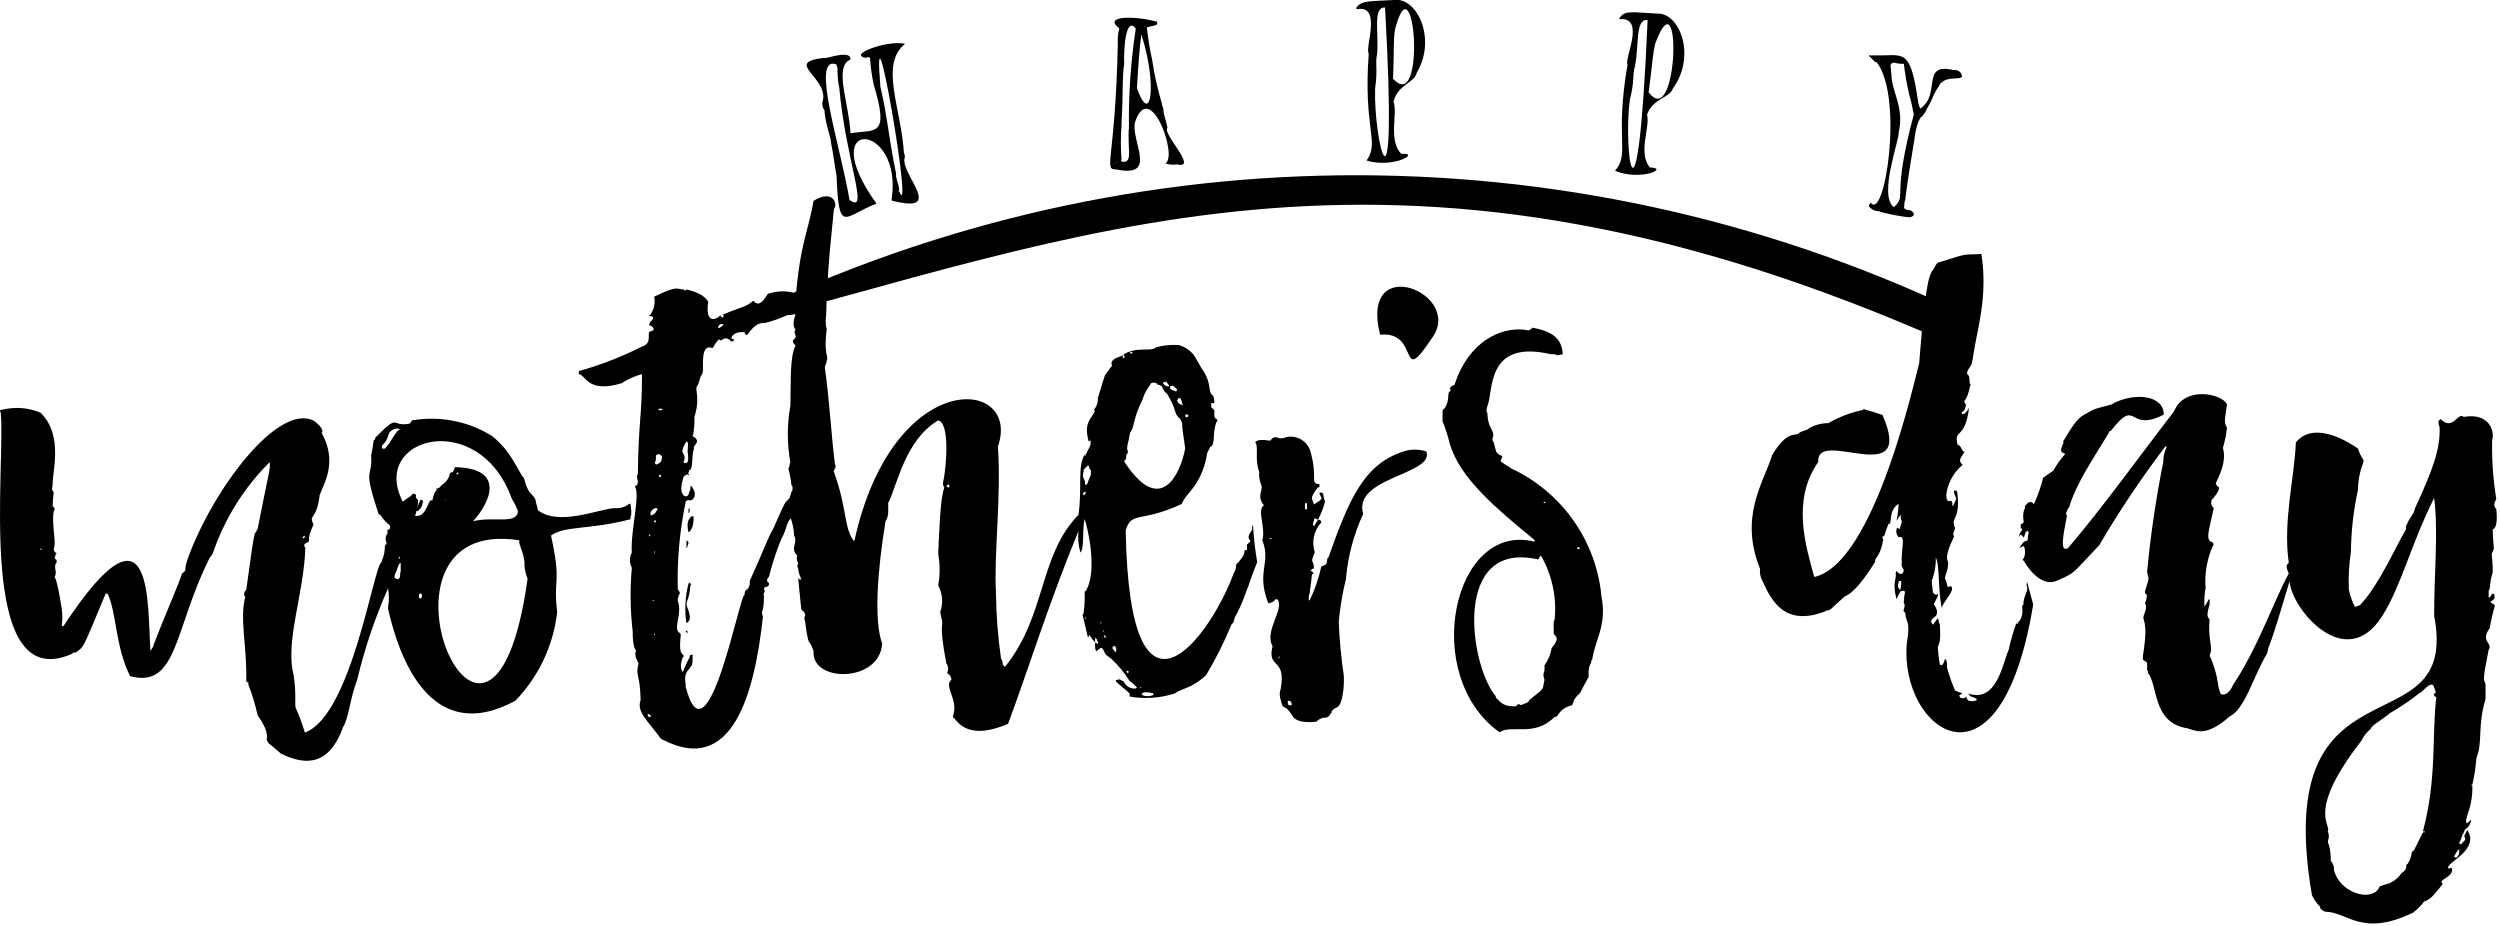 <svg width="216" height="80" viewBox="0 0 216 80" fill="none" xmlns="http://www.w3.org/2000/svg">
<g clip-path="url(#clip0_3_23656)">
<path d="M54.47 44.781C54.47 44.541 54.64 44.541 54.47 43.541C54.28 43.42 54.15 43.971 53.06 43.901C51.69 44.001 48.25 45.48 46.46 44.071C46.46 43.81 46.28 43.461 46.28 43.191C45.99 42.55 45.67 42.861 45.28 41.34C44.71 40.651 44.19 38.971 42.47 37.641C40.416 36.381 37.974 35.912 35.6 36.321L35.42 36.59C33.72 36.961 34.61 35.59 32.42 37.821C32.42 37.91 32.42 38.001 32.33 38.001C32.24 38.001 32.26 38.581 32.07 39.321C32.19 41.49 31.31 40.151 32.68 44.321C32.69 44.414 32.766 44.486 32.86 44.49C33.077 44.822 33.344 45.119 33.65 45.37L33.71 45.48C33.71 45.56 33.71 45.63 33.65 45.721C33.569 45.765 33.481 45.795 33.39 45.81H33.48V46.081C33.306 46.307 33.271 46.611 33.39 46.87V47.001C33.08 47.221 33.45 47.35 32.95 48.581C32.28 48.941 30.35 61.861 26.34 63.291C26.128 62.566 25.864 61.857 25.55 61.17C25.44 60.77 25.62 60.17 25.38 58.35C24.59 55.461 26.29 51.261 26.38 47.261H26.3V47.001C26.42 46.947 26.537 46.887 26.65 46.821C26.81 46.48 26.5 46.59 27.09 45.321C26.63 44.37 27.35 45.05 27.62 42.77C28.07 41.62 29.15 39.85 27.79 37.401C28 37.24 27.7 36.761 27.09 36.34C24 34.81 18.33 42.34 16.17 48.41C16.17 48.6 16.05 48.571 16 49.291C16 49.37 15.82 49.461 15.73 49.55C15.39 50.62 14.2 53.27 13.27 55.711C13.27 55.891 13.09 56.071 13 56.24C12.71 52.31 13.34 42.181 5.52 54.041C5.52 54.041 5.4 54.2 5.34 54.041C5.423 53.394 5.392 52.737 5.25 52.1C5.148 51.392 5.001 50.691 4.81 50.001C4.73 50.001 4.73 49.91 4.73 49.821C4.99 49.38 4.55 48.941 4.9 48.59C4.9 48.501 4.9 48.331 4.81 48.331C4.64 48.151 4.81 48.06 4.81 47.891C5.04 47.7 4.71 47.891 4.64 47.45C4.9 46.861 4.44 45.31 4.64 44.191C4.73 44.011 4.81 43.931 4.55 43.751C4.559 43.339 4.589 42.929 4.64 42.52C4.37 42.251 4.55 42.081 4.55 41.901C4.47 40.95 5.55 37.611 3.49 35.651C2.462 35.22 1.323 35.129 0.24 35.391C-0.03 35.391 -0.03 35.471 0.06 35.651C0.53 40.001 -2.17 60.211 6.22 56.49C6.31 56.401 6.4 56.31 6.49 56.401C7.29 55.85 7.06 56.251 9.13 51.291H9.3C10.09 52.99 9.95 55.831 11.24 58.42C15.38 59.531 15.04 54.281 18.11 48.211C18.2 48.12 18.28 47.95 18.37 47.861C19.373 44.869 21.061 42.154 23.3 39.931C23.39 40.49 23.16 41.071 22.25 45.74H22.16C22.21 45.831 22.24 45.8 22.07 46.011C21.9 46.221 21.66 48.23 21.28 50.941C21.1 51.12 21.01 51.38 21.19 51.56C20.69 53.56 21.34 55.67 21.28 58.861L21.37 58.95C21.54 58.95 21.45 59.041 21.45 59.13C21.789 59.987 22.057 60.87 22.25 61.77C22.25 61.861 23.25 63.02 23.04 63.88C23.25 64.371 22.97 63.961 24.27 65.111C25.84 65.861 28.27 66.65 29.64 62.821C30.14 62.031 30.17 60.62 30.87 58.691C31.516 55.995 32.406 53.364 33.53 50.831C33.624 51.363 33.624 51.908 33.53 52.441V52.611C34.46 56.73 37.18 64.531 44.53 60.541C46.545 58.455 47.814 55.762 48.14 52.88C47.77 49.81 48.55 50.62 47.61 46.27C48.84 45.401 50.88 45.8 54.48 44.861L54.47 44.781ZM26.3 46.27C26.3 46.27 26.3 46.361 26.38 46.361L26.21 46.541C26.21 46.517 26.201 46.494 26.184 46.477C26.167 46.46 26.144 46.45 26.12 46.45L26.3 46.27ZM3.58 47.511H3.49V47.42C3.49 47.42 3.61 47.321 3.58 47.511ZM33.54 38.41L33.27 38.761H33V38.581C33 38.361 33.32 38.431 33.61 37.441C33.706 37.271 33.864 37.146 34.05 37.09C34.218 37.011 34.412 37.011 34.58 37.09V37.17L34.5 37.09C34 37.56 33.78 38.17 33.52 38.441L33.54 38.41ZM34.54 48.09V48.27H34.43L34.49 48.111C34.49 48.111 34.46 48.12 34.49 48.12L34.54 48.09ZM34.62 49.41C34.5 49.41 34.75 50.321 34.09 49.941C34.09 49.571 34.09 49.81 34.45 48.8C34.45 48.711 34.54 48.711 34.62 48.62V49.41ZM36.38 51.7C36.21 51.7 36.19 51.751 36.21 51.35C36.3 51.261 36.3 51.261 36.38 51.261C36.44 51.328 36.468 51.417 36.459 51.507C36.449 51.596 36.403 51.677 36.33 51.73L36.38 51.7ZM37.7 42.191C37.77 42.56 37.57 42.191 37.35 43.251C36.94 42.98 36.96 44.711 35.86 44.571C35.909 44.433 35.949 44.293 35.98 44.151C36.026 44.141 36.074 44.141 36.12 44.151C36.24 43.92 36.4 44.09 36.56 43.27C36.35 43.191 36.37 42.941 36.06 43.84C36.107 43.654 36.127 43.462 36.12 43.27C36.21 43.181 35.86 43.09 35.94 42.831C36.03 42.74 35.68 42.56 35.59 42.74C35.5 42.92 35.44 42.821 34.8 43.35C31.9 37.74 41.41 35.23 44.22 43.09C44.43 43.426 44.607 43.781 44.75 44.151C44.68 45.35 42.75 44.59 40.87 45.031C42.32 43.461 43.76 40.441 39.29 40.361V40.45L39.11 40.8C38.64 40.8 39.11 41.291 38.11 41.95C38.026 42.125 37.844 42.232 37.65 42.221L37.7 42.191ZM39.64 40.87L39.5 41.001C39.42 41.001 39.42 40.91 39.42 40.91C39.443 40.911 39.465 40.901 39.48 40.884C39.496 40.866 39.503 40.843 39.5 40.821L39.64 40.87ZM38.58 43.251H38.5V43.16C38.53 43.191 38.53 43.191 38.53 43.281L38.58 43.251ZM45.58 50.031C42.36 73.031 30.4 44.431 44.87 46.681C44.78 47.151 45.38 47.861 45.31 48.88C45.351 49.264 45.442 49.64 45.58 50.001V50.031Z" fill="black"/>
<path d="M59.221 54.551L59.401 54.721V54.551L59.311 54.461C59.311 54.485 59.301 54.508 59.284 54.525C59.267 54.541 59.245 54.551 59.221 54.551V54.551Z" fill="black"/>
<path d="M59.491 50.412C59.196 51.531 59.135 52.698 59.311 53.842C59.571 53.692 59.761 53.432 59.401 52.522C59.151 51.862 59.511 52.222 59.661 50.522H59.751L59.581 50.342L59.491 50.412Z" fill="black"/>
<path d="M59.661 44.692C59.561 44.842 59.261 45.042 59.491 46.012C59.491 45.922 59.661 45.922 59.661 45.832C59.661 45.742 59.941 45.692 59.931 44.602C59.841 44.602 59.661 44.602 59.661 44.692V44.692Z" fill="black"/>
<path d="M59.58 43.9C59.43 44.01 59.5 43.9 59.49 44.34L59.58 44.25V43.9Z" fill="black"/>
<path d="M59.401 47.241C59.281 47.241 59.711 46.811 59.31 46.711V47.331C59.334 47.331 59.357 47.322 59.374 47.305C59.391 47.288 59.401 47.265 59.401 47.241V47.241Z" fill="black"/>
<path d="M108.18 45.662C108.35 45.742 107.73 46.172 107.91 46.542C108.09 46.912 108.1 46.642 107.74 47.062V47.512C107.15 47.622 108 47.442 106.94 48.652C106.67 48.732 106.94 48.992 106.59 49.532C104.7 54.752 97.59 64.892 97.26 45.832C97.73 44.132 98.62 45.182 102.1 43.542C102.46 42.842 102.19 43.292 103.16 42.052C103.766 41.186 104.156 40.188 104.3 39.142L104.57 38.612C105.04 38.442 104.72 37.462 105.09 36.502C105.157 36.433 105.19 36.337 105.18 36.242L105.01 36.152L104.92 35.972V35.442L104.65 35.182V34.832H104.92C104.928 34.621 104.898 34.411 104.83 34.212C104.25 33.812 104.83 33.212 103.77 31.752C103.68 31.562 103.63 31.502 103.16 30.692C102.827 30.262 102.364 29.953 101.84 29.812C101.187 29.766 100.531 29.831 99.9 30.002C99.43 30.442 98.26 29.892 97.08 30.622C97.08 30.622 97.26 30.832 97.08 30.972C97.03 30.928 96.998 30.867 96.99 30.802C97.08 30.712 97.08 30.712 97.08 30.622C97.08 30.832 95.78 30.872 96.08 31.622C95.8 31.902 96.08 31.622 95.47 32.412C95.41 32.582 95.09 33.602 94.85 34.412C94.875 34.779 94.749 35.141 94.5 35.412C94.549 35.412 94.59 35.452 94.59 35.502C94.35 36.202 93.59 36.412 94.06 38.142C94.106 38.094 94.165 38.063 94.23 38.052C94.18 38.512 94.39 38.182 93.79 39.292V39.382C93.767 39.382 93.745 39.372 93.729 39.355C93.714 39.338 93.707 39.315 93.71 39.292C93.08 40.292 93.51 42.152 93.18 44.482C89.75 47.982 90.4 53.192 86.84 57.602C86.58 57.512 86.66 57.252 86.58 57.072C86.5 56.892 86.58 56.982 86.49 56.902C86.215 55.004 86.068 53.089 86.05 51.172C85.86 47.942 86.52 42.952 86.22 38.582C88.3 32.582 77.13 31.582 73.81 46.772C72.9 45.702 73.22 43.972 72.05 40.772C71.91 40.622 72.34 40.542 72.14 40.072C71.85 38.012 71.68 34.642 71.26 31.712C71.8 30.312 71.1 31.352 71.43 28.362C71.37 28.222 71.36 28.362 71.34 27.662C71.45 26.742 71.34 26.302 71.52 24.572C71.52 23.032 71.8 20.722 72.05 18.062C72.42 17.602 71.95 16.322 70.29 17.352C69.91 19.742 69.12 21.012 68.76 25.672L68.53 25.282C67.829 25.109 67.093 25.14 66.41 25.372C66.34 25.172 65.75 26.832 65.09 25.982C64.39 26.572 64.19 26.442 62.36 27.222H62.54C62.54 27.302 62.45 27.392 62.45 27.482L62.19 27.222V27.302C61.81 27.642 60.91 27.982 61.19 26.072C60.96 25.692 60.55 25.312 59.34 25.012C59.34 25.012 59.16 25.192 59.08 25.012C58.42 25.012 58.68 24.592 56.52 25.632C56.634 26.187 56.507 26.765 56.17 27.222C56.147 27.219 56.124 27.226 56.107 27.241C56.089 27.257 56.08 27.279 56.08 27.302C56.3 27.302 56.7 27.362 56.17 27.832C56.161 27.9 56.129 27.963 56.08 28.012C56.01 28.122 56.63 28.222 56.44 28.542L56.26 28.622C55.74 28.622 56.5 29.622 55.47 29.942C53.724 30.826 51.895 31.537 50.01 32.062V32.322C50.65 32.422 50.75 33.992 53.71 33.112C54.253 32.76 54.846 32.494 55.47 32.322C55.47 36.022 55.17 36.252 55.11 40.952C55.11 41.082 54.94 40.952 55.11 41.572C55.11 41.742 55.11 41.922 54.85 42.012C55.35 42.692 54.45 46.012 54.59 47.732C54.374 48.145 54.374 48.638 54.59 49.052C54.425 50.9 54.452 52.759 54.67 54.602C54.65 55.073 54.7 55.545 54.82 56.002C55.17 56.352 54.58 56.252 55.17 57.322C54.88 58.542 55.3 58.062 55.35 60.492C54.99 61.492 55.87 62.152 57.11 63.832C57.2 63.832 57.2 63.922 57.29 63.922C63.29 67.022 65.19 59.922 65.92 53.272C65.68 52.662 66.04 53.042 66 51.422C65.92 51.422 66 51.332 66 51.242L66.09 51.072C66.09 51.072 65.92 50.952 66.09 50.712C66.44 50.712 66.44 50.542 66.44 50.362C66.44 50.362 66.06 50.222 66.44 49.832C66.712 48.724 67.066 47.637 67.5 46.582C67.724 46.18 67.892 45.749 68 45.302C68.078 45.112 68.186 44.937 68.32 44.782C68.495 45.26 68.593 45.763 68.61 46.272C68.7 46.492 68.79 46.552 68.61 47.272C68.56 47.54 68.664 47.814 68.88 47.982C68.808 48.217 68.841 48.472 68.97 48.682C68.97 48.742 68.79 48.832 68.97 49.122C68.982 49.364 69.04 49.601 69.14 49.822C69.149 49.89 69.181 49.953 69.23 50.002C69.15 50.102 69.13 50.162 68.97 49.912C68.97 50.142 69.13 51.642 69.23 52.642L69.5 52.912C69.5 52.992 69.58 53.082 69.58 53.172C69.58 53.262 69.41 53.172 69.58 53.792C69.627 54.325 69.717 54.853 69.85 55.372C70.044 55.639 70.192 55.936 70.29 56.252C70.08 59.002 76 59.002 76.22 55.612C75.49 53.612 75.82 49.292 76.48 45.222C76.48 44.822 76.81 45.012 76.74 43.632V43.462C77.55 41.852 78.2 38.012 81.06 36.322C82.06 36.522 81.79 40.192 81.5 41.612C81.5 41.542 81.39 41.862 81.59 42.132C81.23 43.002 81.14 46.132 81.06 47.862C81.225 48.764 81.225 49.689 81.06 50.592C81.398 51.201 81.49 51.916 81.32 52.592C81.32 52.802 81.15 52.592 81.32 53.302C81.62 54.302 81.03 53.452 81.76 57.302C81.932 57.529 81.966 57.832 81.85 58.092V58.182C82.056 58.279 82.192 58.483 82.2 58.712L82 59.002C81.9 59.772 82.74 60.582 82.35 61.822V62.002C82.62 62.002 83.29 64.182 87.1 62.532C88.83 57.892 90.6 52.142 93.18 45.882C93.115 46.507 93.173 47.139 93.35 47.742C93.71 47.352 93.48 45.942 93.71 44.832C93.96 45.542 94.88 49.392 93.79 51.092H93.71C93.736 51.736 93.706 52.382 93.62 53.022L93.53 53.112L94 55.082C94.069 55.01 94.102 54.911 94.09 54.812C94.247 55.062 94.424 55.3 94.62 55.522V55.082C94.79 55.252 94.79 55.252 94.79 55.342C94.859 55.413 94.892 55.513 94.88 55.612C94.785 55.612 94.694 55.58 94.62 55.522C94.62 55.252 94.53 56.652 94.88 56.132C95.07 56.072 95.14 55.712 95.41 56.312C95.57 56.652 95.41 56.442 96.03 56.932C96.641 57.501 97.172 58.15 97.61 58.862C97.74 58.932 97.7 58.862 98.23 59.392L98.14 59.482C97.686 59.542 97.25 59.286 97.08 58.862C96.99 58.862 96.91 58.772 96.73 58.692C96.15 58.812 96.29 58.752 97.52 59.832C97.52 59.881 97.56 59.922 97.61 59.922V60.102C97.52 60.102 97.61 60.182 97.61 60.182C98.902 60.408 100.23 60.319 101.48 59.922C102.15 59.442 102.93 59.512 104.21 58.332C105.051 56.922 105.787 55.451 106.41 53.932C106.5 53.932 106.5 53.762 106.59 53.762C106.69 53.022 106.84 53.442 107.74 50.942C108.01 50.322 107.74 50.812 108.62 48.562C108.445 47.512 108.325 46.454 108.26 45.392C108.18 45.392 108.18 45.572 108.18 45.662V45.662ZM56.18 46.102V46.272L56.09 46.362C56.09 46.272 56.09 46.272 56 46.272C56.14 46.272 56.14 46.102 56.23 46.102H56.18ZM56.09 61.942C56 62.022 55.76 61.382 56.27 61.862C56.23 61.862 56.23 61.942 56.14 61.942H56.09ZM56.58 55.002C56.58 54.822 56.5 54.822 56.5 54.822C56.5 54.822 56.5 54.732 56.58 54.732V55.002ZM56.32 51.832H56.5V51.922L56.32 51.832ZM56.58 47.832C56.52 47.832 56.58 47.832 56.5 47.652C56.56 47.612 56.56 47.582 56.58 47.772V47.832ZM56.58 45.192L56.5 45.002C56.58 45.002 56.58 45.002 56.58 44.912L56.67 45.002C56.685 45.031 56.682 45.066 56.663 45.093C56.645 45.121 56.612 45.135 56.58 45.132V45.192ZM56.85 44.002C56.69 44.002 56.76 44.412 56.23 44.532C56.06 44.202 56.61 43.692 56.85 44.002ZM57.11 41.192H56.94C56.94 41.092 56.87 41.052 57.11 41.012V41.192ZM56.76 40.132H56.67C56.618 40.085 56.586 40.021 56.58 39.952C56.68 39.752 56.67 39.832 56.67 39.342C56.83 39.272 56.92 39.112 57.2 39.432C57.2 39.762 57.11 40.002 56.76 40.112V40.132ZM56.94 35.462L56.85 35.382C56.95 35.462 56.85 35.162 57.29 35.382C57.2 35.442 57.11 35.442 56.94 35.442V35.462ZM62.31 28.002H62.48V28.092L62.13 28.442C62.078 28.395 62.046 28.331 62.04 28.262C62.13 28.052 62.22 28.002 62.31 28.002ZM59.22 38.302L59.31 38.122C59.48 38.262 59.47 38.292 59.4 39.122H59.49C59.31 39.012 59.71 40.122 59.14 40.002C58.92 39.772 59.2 40.002 59.14 39.392C58.93 39.002 58.85 39.002 59.22 38.262V38.302ZM68.73 28.532C68.73 28.532 68.56 28.582 68.73 28.972C68.9 29.362 68.14 29.272 68.73 29.852C68.24 30.852 68.34 32.802 68.29 35.042C67.993 36.672 67.993 38.342 68.29 39.972C68.18 39.972 68.29 40.162 68.12 40.502C68.246 40.964 68.333 41.435 68.38 41.912L68.47 42.002V42.352C68.29 42.622 68.47 42.352 68.2 43.062C67.72 43.582 68 43.002 66.8 45.702C66.43 46.242 65.95 47.632 64.86 50.012C64.77 50.102 64.77 50.362 64.77 50.542C64.711 50.616 64.68 50.707 64.68 50.802C64.33 51.072 64.33 51.162 64.33 51.422C63.97 51.022 61.09 66.672 59.22 59.252C59.37 59.252 58.89 58.402 59.58 57.762C59.74 57.392 59.86 57.762 59.84 56.532L59.66 56.612C59.58 56.612 59.58 56.702 59.58 56.792C59.354 57.203 59.16 57.631 59 58.072C58.95 57.912 58.64 57.772 59 56.752C59.05 56.752 59.09 56.711 59.09 56.662C58.76 56.372 58.69 56.172 58.82 54.812C58.82 54.812 58.74 54.642 58.65 54.642C58.17 54.192 58.97 52.992 58.56 51.912C58.553 51.76 58.584 51.609 58.65 51.472C58.56 51.372 58.95 51.332 58.56 50.942C58.492 48.37 58.727 45.799 59.26 43.282C59.328 43.273 59.391 43.241 59.44 43.192C59.76 43.412 60.44 42.832 59.7 41.962C59.58 42.022 59.78 42.072 59.53 42.572C59.45 43.212 58.53 42.902 59 41.432C59 41.172 59.18 41.082 59.35 40.992C59.418 41.001 59.481 41.032 59.53 41.082C59.53 41.022 59.53 40.942 59.44 40.902C59.509 40.834 59.542 40.738 59.53 40.642C59.95 40.522 59.69 39.582 59.97 38.702C59.76 38.532 60.7 38.182 59.88 37.702L59.79 37.612H59.88C59.978 37.081 60.018 36.541 60 36.002C60.253 35.266 60.311 34.477 60.17 33.712V33.452C60.44 33.102 60.44 32.662 60.61 32.392C60.95 32.222 60.38 30.002 61.32 30.012C61.77 30.162 61.47 30.012 62.11 29.312C62.45 29.652 62.44 28.922 63.11 29.402V29.492C63.11 29.432 63.28 29.642 63.46 29.312H63.28C63.2 29.222 63.2 29.222 63.2 29.132C63.46 28.692 63.9 28.692 64.34 28.692C64.34 28.872 64.34 28.832 64.52 28.962C64.7 28.822 65.2 27.822 66.1 27.902C66.704 27.755 67.294 27.551 67.86 27.292C68.08 27.162 68.05 27.292 68.69 27.142C68.84 27.142 68.34 27.842 68.69 28.432L68.73 28.532ZM81.94 42.132L81.76 42.002C81.85 41.912 81.94 41.912 81.94 41.822C82.009 41.894 82.042 41.993 82.03 42.092C82.03 42.092 81.94 42.052 81.94 42.132ZM93.74 53.492V53.232C93.74 53.402 93.82 53.402 93.82 53.402C93.82 53.402 93.82 53.492 93.74 53.492V53.492ZM93.65 42.752C93.5 42.752 93.54 42.492 93.82 42.492C93.82 42.572 93.74 42.842 93.65 42.752ZM94.18 41.172L93.91 41.872H93.74C93.74 41.562 93.79 41.692 93.56 41.172C93.56 40.902 93.56 41.122 93.65 40.552L94 40.202L94.09 40.292C94.096 40.427 94.157 40.553 94.26 40.642C94.26 40.902 94.26 41.082 94.18 41.172V41.172ZM95.06 53.762C95.15 53.762 95.15 53.762 95.15 53.842C95.15 53.922 95.06 53.842 95.06 53.762ZM95.41 55.082C95.434 54.871 95.403 54.657 95.32 54.462C95.39 54.462 95.38 54.392 95.41 54.812L95.59 55.082H95.41ZM96.41 56.402L96.11 56.002C96.17 56.062 96.01 55.782 96.38 55.822C96.28 55.912 96.57 55.902 96.38 56.402H96.41ZM102.41 35.802C102.59 35.802 102.59 35.802 102.68 35.882C102.675 35.979 102.597 36.057 102.5 36.062L102.41 35.972V35.802ZM101.97 34.392C102.071 34.552 102.132 34.733 102.15 34.922H102.24L102.15 35.002C101.97 34.922 101.71 34.832 101.71 34.562C101.8 34.482 101.8 34.482 101.8 34.392H101.97ZM101.09 33.392C101.41 33.282 101.28 33.262 101.71 33.652C101.71 33.742 101.62 33.742 101.62 33.832C101.45 33.742 101.27 33.742 101.09 33.562V33.392ZM100.74 32.952L101.01 33.302V33.392C100.74 33.392 100.48 33.212 100.48 33.042C100.551 33.038 100.622 33.024 100.69 33.002L100.74 32.952ZM97.74 30.392C97.83 30.392 97.83 30.392 97.83 30.482L97.74 30.572C97.74 30.572 97.53 30.482 97.7 30.422L97.74 30.392ZM97.21 39.902H97.12C97.128 39.836 97.16 39.775 97.21 39.732C97.35 39.622 97.28 39.732 97.3 39.292C97.374 39.249 97.427 39.176 97.444 39.092C97.461 39.008 97.441 38.92 97.39 38.852C97.39 38.332 97.39 38.732 97.65 37.352C98.02 36.982 97.87 36.182 98.71 34.532C98.852 34.049 99.09 33.6 99.41 33.212C99.35 33.132 99.61 32.972 99.94 33.122C99.94 33.342 100.31 33.122 100.47 33.562C100.531 33.745 100.655 33.901 100.82 34.002C101.169 34.549 101.436 35.146 101.61 35.772L101.79 36.032C102.05 36.212 102.05 36.382 102.14 36.562C102.14 37.262 102.32 37.972 102.4 38.762C102 40.872 100.31 44.712 97.17 39.932L97.21 39.902ZM97.39 58.132C97.39 58.108 97.38 58.085 97.363 58.068C97.347 58.051 97.324 58.042 97.3 58.042L97.39 57.952C97.47 57.952 97.47 58.042 97.56 58.042C97.43 58.162 97.43 58.162 97.35 58.162L97.39 58.132ZM98.53 59.542V59.362C98.579 59.362 98.62 59.402 98.62 59.452C98.585 59.426 98.537 59.428 98.505 59.458C98.473 59.487 98.467 59.535 98.49 59.572L98.53 59.542ZM99.59 60.072C99.306 60.178 98.993 60.178 98.71 60.072C98.71 60.022 98.669 59.982 98.62 59.982C98.68 59.982 98.62 59.672 99.62 59.892C99.62 59.916 99.629 59.938 99.646 59.955C99.663 59.972 99.686 59.982 99.71 59.982L99.59 60.072Z" fill="black"/>
<path d="M123.229 39.001C122.688 38.833 122.114 38.806 121.559 38.921C117.869 39.921 116.559 43.151 114.779 48.161C114.599 48.251 114.689 48.511 114.599 48.691C114.509 48.871 114.429 48.801 114.159 48.951C113.944 49.957 113.608 50.934 113.159 51.861H113.079C113.061 51.651 113.088 51.439 113.159 51.241C113.159 51.061 113.269 50.591 113.339 49.751C113.339 49.661 113.339 49.661 113.519 49.481C113.419 49.481 113.519 49.481 113.249 49.311C113.249 49.221 113.339 49.221 113.429 49.131H113.519C113.534 48.949 113.503 48.767 113.429 48.601C113.329 48.411 113.349 48.311 113.599 47.721C113.305 46.837 113.507 45.864 114.129 45.171C114.129 45.171 114.219 45.081 114.129 45.081V45.001C114.061 44.932 113.965 44.898 113.869 44.911L113.599 45.351C113.602 45.374 113.595 45.397 113.58 45.414C113.564 45.431 113.542 45.441 113.519 45.441L113.429 45.351C113.46 45.141 113.517 44.936 113.599 44.741L113.689 44.831C113.756 44.838 113.819 44.866 113.869 44.911C114.141 44.413 114.346 43.882 114.479 43.331C114.394 43.102 114.337 42.863 114.309 42.621C114.219 42.621 114.209 42.461 113.959 42.621C114.039 42.621 114.039 42.711 114.039 42.711C114.189 43.151 114.429 43.001 113.519 43.591C113.409 43.001 113.059 43.191 113.869 42.101H113.999V41.831C113.119 41.781 113.909 41.341 113.199 38.931C112.904 38.056 111.985 37.555 111.089 37.781C110.84 37.904 110.548 37.904 110.299 37.781C110.169 37.841 110.109 37.631 109.769 38.051C109.899 38.161 108.709 37.801 108.449 38.221C108.779 38.561 108.379 39.701 108.799 40.781C108.76 41.17 108.822 41.563 108.979 41.921C109.159 42.291 108.569 42.831 109.149 43.591L109.239 43.681H109.149C108.619 44.171 109.369 45.601 109.069 46.681C109.849 48.681 108.499 49.391 109.589 52.141C109.769 52.061 109.949 52.061 110.119 51.881C110.289 51.701 110.119 51.791 110.389 51.791C110.969 52.691 109.209 54.511 109.949 55.841C109.439 57.841 111.159 56.741 110.649 59.541C110.539 59.841 110.509 60.151 110.829 61.041C111.969 61.461 111.129 62.581 113.729 62.361C113.955 62.117 114.277 61.985 114.609 62.001C114.771 61.94 114.898 61.812 114.959 61.651C115.049 61.651 115.049 61.561 115.049 61.481C115.154 61.317 115.308 61.191 115.489 61.121C115.989 60.951 116.149 59.401 116.109 58.391C115.877 56.847 115.73 55.291 115.669 53.731C115.78 52.483 115.987 51.246 116.289 50.031C116.454 48.081 116.958 46.176 117.779 44.401C116.829 41.231 123.999 41.001 123.229 39.001V39.001ZM109.849 46.581H109.669L109.759 46.491H109.849V46.581ZM110.549 56.791C110.552 56.814 110.545 56.837 110.53 56.854C110.514 56.871 110.492 56.881 110.469 56.881V56.791L110.549 56.701V56.791ZM111.609 60.931H111.349C111.259 60.841 111.259 60.751 111.259 60.581C111.279 60.581 111.559 60.401 111.609 60.891V60.931ZM112.929 44.001H112.749V43.481H112.929V44.001Z" fill="black"/>
<path d="M138.37 51.56C137.927 46.729 134.943 42.499 130.54 40.461C130.28 40.2 130.38 40.41 129.75 39.931C129.63 39.84 129.63 39.87 129.75 39.581C129.87 39.291 129.75 39.41 129.57 39.321C129.18 38.99 129.34 39.221 129.04 38.17C128.971 38.103 128.938 38.007 128.95 37.91C129.24 37.141 128.57 37.23 128.51 35.711C128.51 35.641 128.34 35.56 128.51 35.09C129.05 33.84 128.34 29.3 133.97 30.601H134.32C134.48 30.66 134.47 30.761 135.03 30.601C134.93 29.601 134.6 28.701 132.39 28.311C132.26 28.521 131.992 28.599 131.77 28.491C129.61 28.23 126.9 29.55 125.7 33.151C125.7 33.35 125.36 33.251 125.26 33.59C125.306 33.64 125.334 33.703 125.34 33.77C124.95 33.92 125.34 34.471 124.82 35.27C124.54 35.471 124.66 35.541 124.64 36.41C124.9 37.039 125.107 37.688 125.26 38.35C126.16 41.35 129.26 43.92 132.65 46.711H132.56V46.8C125.56 45.031 122.68 58.34 129.56 63.27C130.56 62.55 132.56 63.73 134.31 61.941C134.71 62.011 134.57 61.24 135.81 60.941C136.01 60.691 135.81 60.49 136.52 59.88C136.61 59.691 136.79 59.321 137.22 58.56C137.35 58.431 137.1 57.84 137.48 57.24C137.466 57.144 137.499 57.047 137.57 56.98C137.78 55.38 138.86 54.001 138.37 51.56V51.56ZM133.44 43.37H133.53V43.461H133.36C133.36 43.461 133.36 43.37 133.44 43.37V43.37ZM134.06 56.001C133.974 56.539 133.762 57.05 133.44 57.49C133.477 57.73 133.45 57.975 133.36 58.2C133.348 58.381 133.375 58.562 133.44 58.73C133.24 59.73 133.49 59.38 132.12 60.49C132.12 60.66 131.86 60.751 131.6 60.84C131.51 60.84 131.48 61.011 131.24 60.84C131.11 60.84 131.15 60.84 130.98 61.02C130.683 61.044 130.385 61.013 130.1 60.931C129.816 60.828 129.569 60.643 129.39 60.401C129.31 60.401 129.22 60.221 129.22 60.141C126.96 57.431 125.44 46.62 132.92 48.34C132.92 48.251 133 48.251 133 48.16C133 48.071 133.18 47.99 133.18 48.071C134.111 49.73 134.509 51.637 134.32 53.531C134.17 53.831 134.26 53.88 134.24 54.761C134.43 55.001 134.8 55.12 134.06 56.001V56.001ZM136.35 47.461C136.22 47.461 136.24 47.12 136.53 47.37L136.35 47.461Z" fill="black"/>
<path d="M175.09 50.591C175.34 51.011 174.8 51.471 174.82 52.261C174.53 52.261 175.03 53.071 174.38 53.761C174.32 53.761 174.38 53.761 174.3 53.931L174.21 53.841C173.96 54.535 173.753 55.243 173.59 55.961V56.051C173.08 57.051 172.59 60.801 170.07 59.921C170.07 59.971 170.11 60.011 170.16 60.011C170.165 60.103 170.238 60.176 170.33 60.181L170.77 60.361V60.541C171 60.361 169.99 60.951 169.89 60.181C169.758 60.335 169.535 60.373 169.36 60.271C169.36 60.181 169.28 60.181 169.28 60.101C169.28 60.021 169.36 60.101 169.36 60.011C169.428 60.002 169.492 59.971 169.54 59.921C169.42 59.811 169.3 59.861 168.92 59.661C168.633 59.015 168.399 58.346 168.22 57.661C168.244 57.424 168.213 57.185 168.13 56.961C167.83 57.031 168.2 56.961 167.78 57.481C167.713 57.474 167.65 57.446 167.6 57.401C167.512 56.936 167.455 56.465 167.43 55.991C167.43 55.481 167.73 55.991 167.6 53.871C167.44 53.871 167.6 53.711 167.43 53.431C167.298 53.565 167.181 53.713 167.08 53.871V53.961C166.99 53.961 166.99 53.871 166.9 53.871C166.9 53.631 166.68 53.771 167.08 53.351C167.38 53.191 167.53 52.821 167.08 52.201L167.43 51.501V51.321C167.34 51.321 167.34 51.321 167.34 51.411C166.94 51.261 167.02 51.341 166.9 50.181C167.152 49.546 167.271 48.865 167.25 48.181C167.61 48.811 167.42 50.941 167.78 52.581C167.72 52.131 169.01 51.011 168.57 50.651C168.23 50.651 168.33 50.981 168.13 50.121C167.85 49.891 168.4 49.321 168.31 48.531C168.06 48.161 168.36 47.331 168.84 46.331C168.75 46.171 168.7 46.211 168.84 45.891C168.84 45.801 168.92 45.721 168.92 45.631C168.47 44.551 169.43 45.121 169.1 42.461C169.031 42.394 168.936 42.361 168.84 42.371V42.631C168.931 42.795 168.989 42.975 169.01 43.161L168.75 43.691H168.66C168.66 43.691 168.76 43.471 168.57 43.251C167.77 43.651 168.17 41.251 169.57 40.171C169.28 39.811 169.19 39.841 169.75 39.021C169.48 39.081 169.54 38.541 169.13 38.411C168.8 36.971 169.76 38.081 170.13 35.241C170.023 35.448 169.873 35.628 169.69 35.771H169.51V35.591C169.78 35.501 169.78 35.241 169.87 34.981C169.47 34.411 169.92 34.981 170.22 33.301H170.31C170.17 33.111 170.21 33.301 170.13 32.511C170.13 32.401 169.74 32.401 170.13 31.811C170.32 31.541 170.37 31.601 170.57 30.221C170.93 28.091 171.74 25.441 171.19 21.941C169.54 22.061 170.29 21.781 167.58 22.651C167.45 22.701 167.35 22.651 167.05 23.271C166.61 23.731 166.31 25.041 165.82 31.371C165.47 32.551 162 48.691 156.75 49.851C156.05 47.261 154.75 43.241 157.1 39.911C156.88 36.861 165.54 42.481 162.65 35.861C162.19 35.684 161.719 35.537 161.24 35.421C161.172 35.412 161.108 35.381 161.06 35.331C161.036 35.331 161.013 35.341 160.996 35.358C160.979 35.375 160.97 35.398 160.97 35.421C159.914 35.633 158.9 36.018 157.97 36.561C157.384 36.559 156.808 36.71 156.3 37.001C156.03 37.261 155.68 37.181 155.42 37.441C155.16 37.701 154.42 37.131 153.13 39.291C152.3 41.841 150.27 44.661 152.07 49.151C152.039 49.418 152.07 49.688 152.16 49.941C152.86 51.411 153.87 54.261 157.62 52.851C157.686 52.843 157.746 52.811 157.79 52.761C158.24 52.701 158.07 52.691 159.38 51.531C160.1 51.261 160.95 50.231 162.02 48.531C161.93 48.161 162.45 48.191 162.72 46.601C162.72 46.651 162.55 46.391 162.72 46.331C162.89 46.271 162.79 46.141 163.16 45.281C163.55 45.281 163.09 44.141 164.04 43.521C164.028 43.992 163.971 44.461 163.87 44.921V45.001C163.87 44.911 163.96 44.911 163.96 44.821L164.22 44.471C164.22 44.651 164.22 44.911 164.31 45.001C164.31 45.291 164.31 45.001 164.13 45.701C164.066 45.695 164.006 45.667 163.96 45.621C163.96 45.431 163.64 45.971 164.04 46.411C164.72 46.211 164.24 47.411 164.31 48.611C164.38 48.611 164.13 48.701 164.48 49.231C164.497 49.371 164.43 49.508 164.31 49.581C164.25 49.581 164.09 49.661 163.87 49.311C163.861 49.38 163.829 49.443 163.78 49.491C163.9 50.041 163.45 50.341 163.87 51.781C163.955 51.533 164.072 51.298 164.22 51.081C164.34 51.081 164.66 50.871 164.57 51.341C164.5 51.511 164.57 51.341 164.48 52.041C164.48 52.111 164.66 52.191 164.48 52.661V52.841C164.62 52.961 164.58 52.781 164.66 53.281C164.74 53.781 165.06 53.771 164.75 55.571C164.07 63.051 172.81 69.631 175.67 52.221L175.14 50.281L175.09 50.591ZM164.17 51.001C164.11 50.831 163.85 50.841 164.08 50.201H164.26C164.28 50.471 164.249 50.743 164.17 51.001Z" fill="black"/>
<path d="M215.68 44.001C215.68 43.921 215.29 43.771 215.68 43.121C215.405 41.436 215.284 39.729 215.32 38.021C215.56 37.321 215.13 35.631 212.86 36.021C212.36 35.551 211.93 37.291 210.86 36.201L210.69 36.371C210.675 36.553 210.706 36.735 210.78 36.901C210.87 38.841 210.1 40.791 208.66 43.901C208.58 44.421 208.14 44.781 207.96 45.301C207.86 45.481 207.87 45.361 207.87 45.741C207.01 47.201 205.51 50.591 204 52.171C203.91 52.351 203.65 52.351 203.47 52.441C203.224 51.968 203.046 51.464 202.94 50.941C202.892 49.851 202.952 48.759 203.12 47.681C203.14 45.875 203.344 44.076 203.73 42.311C203.736 41.528 203.886 40.751 204.17 40.021C204.28 39.591 204.17 39.861 203.82 39.021C203.805 38.93 203.775 38.842 203.73 38.761C203.23 38.391 199.99 36.201 198.36 38.231C198.26 41.131 197.23 45.091 197.75 48.621C197.58 48.811 197.43 48.841 197.75 49.551C196.56 51.681 195.09 55.971 192.93 59.181C192.93 59.181 192.56 60.181 191.88 59.981C191.46 58.981 191.82 58.921 191 56.811C191 56.811 190.83 56.761 191 56.371C191.17 55.981 190.74 54.931 190.91 53.551C190.75 53.231 190.59 53.321 190.91 52.231V51.791H190.82C190.729 52.011 190.611 52.219 190.47 52.411C190.432 51.88 190.462 51.345 190.56 50.821C190.465 49.586 190.675 48.346 191.17 47.211C191.11 47.211 191.38 47.081 191.17 46.861L191 46.801C190.64 46.471 190.76 46.171 191.27 43.901C191.27 43.841 190.93 43.731 191.09 43.191C191.343 42.934 191.553 42.636 191.71 42.311C191.71 42.201 191.8 42.091 191.53 41.961L191.44 41.781C191.56 41.421 192.44 39.991 192.06 38.701C192.23 38.126 192.347 37.537 192.41 36.941C192.1 36.511 192.26 36.101 192.41 34.941C192.06 34.051 188.76 33.261 187.83 35.551C185.26 38.861 181.6 43.951 178.68 47.351C177.97 47.761 178.23 46.351 178.59 44.531L178.5 44.441V44.361C178.59 44.181 178.59 44.001 178.77 43.831C179.38 41.831 180.49 40.211 182.2 37.401C182.205 37.304 182.283 37.226 182.38 37.221C184.72 34.221 183.78 37.451 186.95 35.821C186.95 34.161 184.53 33.891 182.64 34.821C182.5 35.021 181.49 35.121 180.79 35.431C179.7 36.081 179.66 35.771 178.24 38.161C178.48 38.161 177.7 39.001 178.33 39.161C178.353 39.161 178.375 39.171 178.391 39.188C178.406 39.205 178.413 39.228 178.41 39.251C178.024 39.681 177.688 40.154 177.41 40.661C177.1 40.871 177.2 40.821 176.53 41.271C176.336 42.058 176.068 42.825 175.73 43.561L175.56 43.391C175.24 43.391 175.35 43.291 174.94 43.741C175.06 44.011 174.67 43.971 174.85 45.151C174.758 45.2 174.671 45.257 174.59 45.321V45.591C174.88 45.901 174.59 45.701 174.41 46.381L174.5 46.291C174.5 46.242 174.54 46.201 174.59 46.201C174.636 46.248 174.695 46.28 174.76 46.291C174.76 46.381 174.85 46.381 174.85 46.471L175.03 45.941C175.096 45.933 175.156 45.901 175.2 45.851C175.37 46.121 175.2 45.981 175.2 46.641L175.12 46.731C174.85 46.731 174.68 47.001 174.59 47.171C174.5 47.341 174.52 47.171 174.5 47.351C174.548 47.302 174.612 47.27 174.68 47.261L174.76 47.171C174.85 47.171 174.85 47.261 174.94 47.351C174.87 47.181 175.12 47.951 174.76 48.351C174.76 48.375 174.77 48.398 174.787 48.415C174.803 48.432 174.826 48.441 174.85 48.441C174.85 48.441 176.2 50.991 177.85 50.111C179.35 49.471 179.05 49.531 181.37 47.111C183.103 44.152 185.013 41.3 187.09 38.571H187.18V38.661C186.996 39.048 186.904 39.473 186.91 39.901C186.279 43.041 185.811 46.212 185.51 49.401C185.6 50.121 185.81 49.551 185.33 51.081V51.251C185.43 51.391 185.58 51.251 185.42 51.871C185.42 51.961 185.33 52.051 185.33 52.131C185.33 52.211 185.58 52.301 185.24 53.131C185.01 53.721 185.68 53.361 185.15 56.651V57.011C185.47 57.261 185.55 57.011 185.51 57.891C185.573 57.962 185.602 58.057 185.59 58.151C186.45 59.211 185.97 62.361 188.85 62.901C189.57 62.991 190.39 63.901 192.64 61.901C193.98 61.271 194.7 58.381 195.89 56.441C195.89 56.261 195.98 56.181 195.98 56.001C196.53 54.621 197.03 52.801 197.82 50.231C197.98 52.601 202.66 58.231 205.82 53.231C207.51 50.531 208.22 47.231 210.31 43.021V43.001C210.68 46.001 210.31 49.391 210.31 53.211C212.6 65.111 196.08 55.851 199.75 77.331C199.918 77.706 200.156 78.045 200.45 78.331C200.45 78.591 200.72 78.681 200.89 78.771C202.83 78.771 204.01 81.001 208.47 78.861C208.853 78.582 209.191 78.244 209.47 77.861H209.56C209.94 77.631 210.02 77.711 211.06 76.361C210.53 76.001 212.01 75.821 211.85 75.041L211.76 74.951L211.67 75.041C211.59 75.041 211.5 75.041 211.5 74.951C211.63 74.381 214.25 73.361 213.17 71.701L212.91 72.231C212.99 72.521 213.14 72.471 212.64 72.931H212.55L212.47 72.841L212.64 72.491C212.692 72.27 212.783 72.06 212.91 71.871C212.91 71.511 213.3 71.721 213.52 70.871H213.43C213.345 70.993 213.222 71.085 213.08 71.131V70.951C212.97 70.691 213.67 69.681 213.61 67.871H213.52C213.52 67.848 213.53 67.826 213.547 67.811C213.564 67.795 213.587 67.788 213.61 67.791C213.787 67.038 213.904 66.273 213.96 65.501C214.54 64.051 214.02 62.881 214.75 60.391V59.131C214.58 58.571 214.49 58.831 215.02 56.131C215.43 55.581 214.25 55.421 215.11 54.281C215.221 53.63 215.368 52.986 215.55 52.351C215.545 52.254 215.467 52.176 215.37 52.171C215.28 52.081 215.19 52.081 215.19 52.001C215.19 51.921 215.74 51.811 215.46 51.291C215.37 51.291 215.28 51.291 215.28 51.381C215.212 51.46 215.155 51.547 215.11 51.641C214.94 51.501 215.05 51.641 215.02 51.031C215.23 50.771 215.02 50.621 215.37 49.441C215.376 48.913 215.346 48.385 215.28 47.861C215.6 47.161 215.42 47.711 215.37 45.741C215.68 45.671 215.79 45.001 215.68 44.001V44.001ZM210.48 60.381C210.11 63.731 210.55 67.271 209.34 71.831H209.51V71.911H209.34L208.55 73.501C208.27 73.501 208.46 74.001 208.02 74.641C207.74 74.711 208.15 75.031 207.49 75.441C207.268 75.774 206.965 76.046 206.61 76.231C206.39 76.381 206.35 76.311 205.61 76.581C205.61 76.671 205.52 76.671 205.52 76.761C204.86 77.901 202.19 77.201 201.65 75.171C201.68 74.881 201.581 74.593 201.38 74.381C201.391 73.906 201.334 73.431 201.21 72.971C201.21 72.841 201.04 72.971 201.21 72.351C201.224 72.173 201.194 71.994 201.12 71.831C201.47 71.231 199.23 70.181 204.03 63.991C204.212 63.601 204.483 63.259 204.82 62.991C204.98 62.611 205.52 62.391 206.31 61.761C206.334 61.761 206.357 61.752 206.374 61.735C206.391 61.718 206.4 61.695 206.4 61.671C207.353 61.12 208.265 60.501 209.13 59.821C209.13 59.991 210.02 58.741 210.28 59.291C210.28 59.381 210.36 59.471 210.36 59.561C210.36 59.651 210.41 59.561 210.45 59.821C210.45 59.911 210.16 59.891 210.36 60.171C210.48 60.181 210.57 60.361 210.48 60.361V60.381ZM212.48 73.591C212.485 73.799 212.383 73.995 212.21 74.111C211.95 73.951 211.96 74.111 212.39 73.411H212.48V73.591Z" fill="black"/>
<path d="M71.21 5.001C71.21 5.161 73.55 4.211 73.48 5.141C72.01 5.741 73.37 8.941 73.48 11.511C75.62 11.161 76.88 11.921 75.48 7.281C75.323 6.529 75.219 5.767 75.17 5.001C75.17 5.001 75.05 4.851 74.85 5.001C73.11 4.761 76.68 3.421 78.2 3.791C75.98 5.551 77.86 9.321 78.1 13.211C78.1 13.291 78.17 13.211 78.18 13.571C77.65 14.961 81.87 18.571 77.04 17.331C77.04 17.331 77.04 17.261 77.04 17.231C78.04 10.431 70.26 10.021 75.73 17.591C72.93 18.661 72.47 20.351 72.28 15.191C72.16 14.641 72.03 13.451 71.8 12.331C71.8 11.861 71.36 10.901 71.24 9.671V9.571C71.24 9.471 71.09 9.491 71.04 8.891C71.8 6.721 67.54 5.391 71.21 5.001V5.001ZM73.36 17.241C75.2 18.661 73.08 13.961 72.51 7.551C72.411 7.115 72.364 6.668 72.37 6.221C72.29 6.091 72.47 5.991 72.24 5.551C70.01 4.791 72.6 12.551 73.39 17.241H73.36ZM77.69 16.531C78.99 19.731 75.26 -2.089 76.07 7.531C76.64 9.831 76.79 11.971 77.42 14.991C77.36 15.361 77.61 15.751 77.7 16.381C77.669 16.402 77.65 16.436 77.648 16.473C77.646 16.511 77.662 16.547 77.69 16.571V16.531Z" fill="black"/>
<path d="M101.501 14.221C101.223 14.25 100.942 14.213 100.681 14.111C101.821 13.591 99.371 6.731 98.071 10.541C97.661 12.141 100.121 15.401 96.451 14.641C95.291 14.641 96.361 14.031 96.581 3.701C96.548 3.28 96.592 2.857 96.711 2.451C95.221 1.321 98.121 1.361 99.971 1.881C100.091 2.271 99.601 2.181 99.091 2.371C99.19 3.306 99.34 4.234 99.541 5.151C99.739 6.453 100.026 7.739 100.401 9.001V9.131C100.481 9.131 100.531 9.541 100.571 9.891C100.693 10.268 100.793 10.652 100.871 11.041C100.371 11.541 103.551 14.591 101.731 14.211C101.655 14.224 101.578 14.227 101.501 14.221ZM96.001 14.281C96.001 14.281 96.261 14.131 96.851 13.821C96.852 13.881 96.882 13.937 96.931 13.971C97.931 14.101 97.381 12.971 97.541 10.971C97.503 8.127 97.7 5.284 98.131 2.471C97.291 1.381 97.071 4.071 97.131 5.521C96.941 6.601 97.051 8.261 96.901 10.521C96.908 10.614 96.908 10.708 96.901 10.801C96.823 11.8 96.823 12.803 96.901 13.801C96.59 13.939 96.289 14.1 96.001 14.281V14.281ZM98.661 3.131C98.677 3.103 98.677 3.069 98.661 3.041H98.601C98.481 3.961 98.341 5.561 98.231 7.611C99.421 11.001 100.001 7.411 98.661 3.131Z" fill="black"/>
<path d="M120.41 0.001C122.41 -0.309 124.16 3.331 122.41 6.281C122.21 7.171 120.8 7.281 120.41 8.741V8.811C120.77 9.811 119.93 12.151 121.07 13.291C122.81 13.181 120.37 14.571 118.07 13.871C119.23 12.241 117.77 11.191 118.26 4.631C117.9 4.171 119.43 0.411 117.26 0.791C117.232 0.791 117.205 0.776 117.191 0.751C117.176 0.726 117.176 0.696 117.19 0.671C117.6 0.001 118.52 0.121 120.41 0.001V0.001ZM119.67 0.651C118.58 0.581 119.15 2.821 118.98 4.651C118.79 5.651 119.06 5.791 118.81 7.651C118.65 12.111 120.81 21.041 119.67 0.701V0.651ZM120.39 6.831C123.24 9.901 122.22 -3.909 120.53 2.531C120.37 3.651 120.47 3.861 120.36 6.831H120.39Z" fill="black"/>
<path d="M143.151 1.172C145.151 1.062 146.561 4.852 144.551 7.622C144.271 8.492 142.861 8.432 142.311 9.882V9.942C142.571 11.022 141.511 13.222 142.541 14.462C144.281 14.532 141.711 15.672 139.541 14.752C140.851 13.242 139.491 12.062 140.621 5.572C140.311 5.082 142.201 1.492 139.961 1.652C139.891 1.652 139.871 1.582 139.961 1.522C140.371 0.842 141.261 1.092 143.151 1.172V1.172ZM142.351 1.742C141.281 1.582 141.621 3.862 141.271 5.672C141.001 6.602 141.271 6.822 140.821 8.612C140.221 13.032 141.481 22.132 142.351 1.772V1.742ZM142.471 8.002C145.001 11.332 145.341 -2.508 143.021 3.742C142.761 4.842 142.831 5.052 142.441 7.992L142.471 8.002Z" fill="black"/>
<path d="M165.311 12.62C165.201 13.38 164.861 15.2 164.621 17.18C164.632 17.202 164.632 17.228 164.621 17.25C164.531 17.48 164.561 17.33 164.511 17.98C164.644 18.108 164.827 18.171 165.011 18.15C165.061 18.15 165.771 18.57 165.011 18.78C164.149 18.694 163.296 18.533 162.461 18.3C162.281 18.16 161.961 18.38 161.461 17.82C161.511 17.66 161.461 17.77 161.621 17.5C162.841 19.2 164.491 8.43 162.151 5.38C161.861 5.32 162.091 5.38 161.651 5C161.211 4.62 161.741 4.86 161.791 4.78C164.431 4.89 165.031 3.89 165.721 8.78C165.75 8.989 165.814 9.192 165.911 9.38C167.751 8.15 165.911 5.38 168.781 6.05C168.986 6.029 169.191 6.09 169.351 6.22C170.101 7.28 168.041 6.22 167.491 7.49C167.379 7.64 167.281 7.801 167.201 7.97C167.011 8.24 167.001 8.55 166.481 9.4C166.379 9.663 166.222 9.902 166.021 10.1C165.881 10.16 165.841 10.38 165.761 10.48C165.616 10.878 165.512 11.29 165.451 11.71C165.401 12 165.381 12.29 165.311 12.62V12.62ZM163.631 17.9C164.811 16.81 163.381 17.23 165.351 9.9C165.248 9.299 165.111 8.705 164.941 8.12C164.746 7.258 164.596 6.387 164.491 5.51C164.211 5.525 163.93 5.491 163.661 5.41C163.591 5.41 163.491 5.47 163.421 5.48C163.291 5.75 163.341 5.48 163.421 6.48C163.421 7.87 164.581 9.34 164.031 11.48C164.191 11.84 162.251 16.9 163.631 17.9Z" fill="black"/>
<path d="M61.369 28.721C94.395 11.622 133.439 10.619 167.299 26.001L166.219 28.701C119.439 8.611 93.229 20.601 61.369 28.721V28.721Z" fill="black"/>
<path d="M123.699 29.24C126.599 25.38 117.409 21.64 119.239 28.92C122.769 28.55 120.769 33.65 123.699 29.24Z" fill="black"/>
</g>
<defs>
<clipPath id="clip0_3_23656">
<rect width="216" height="80" fill="white"/>
</clipPath>
</defs>
</svg>
